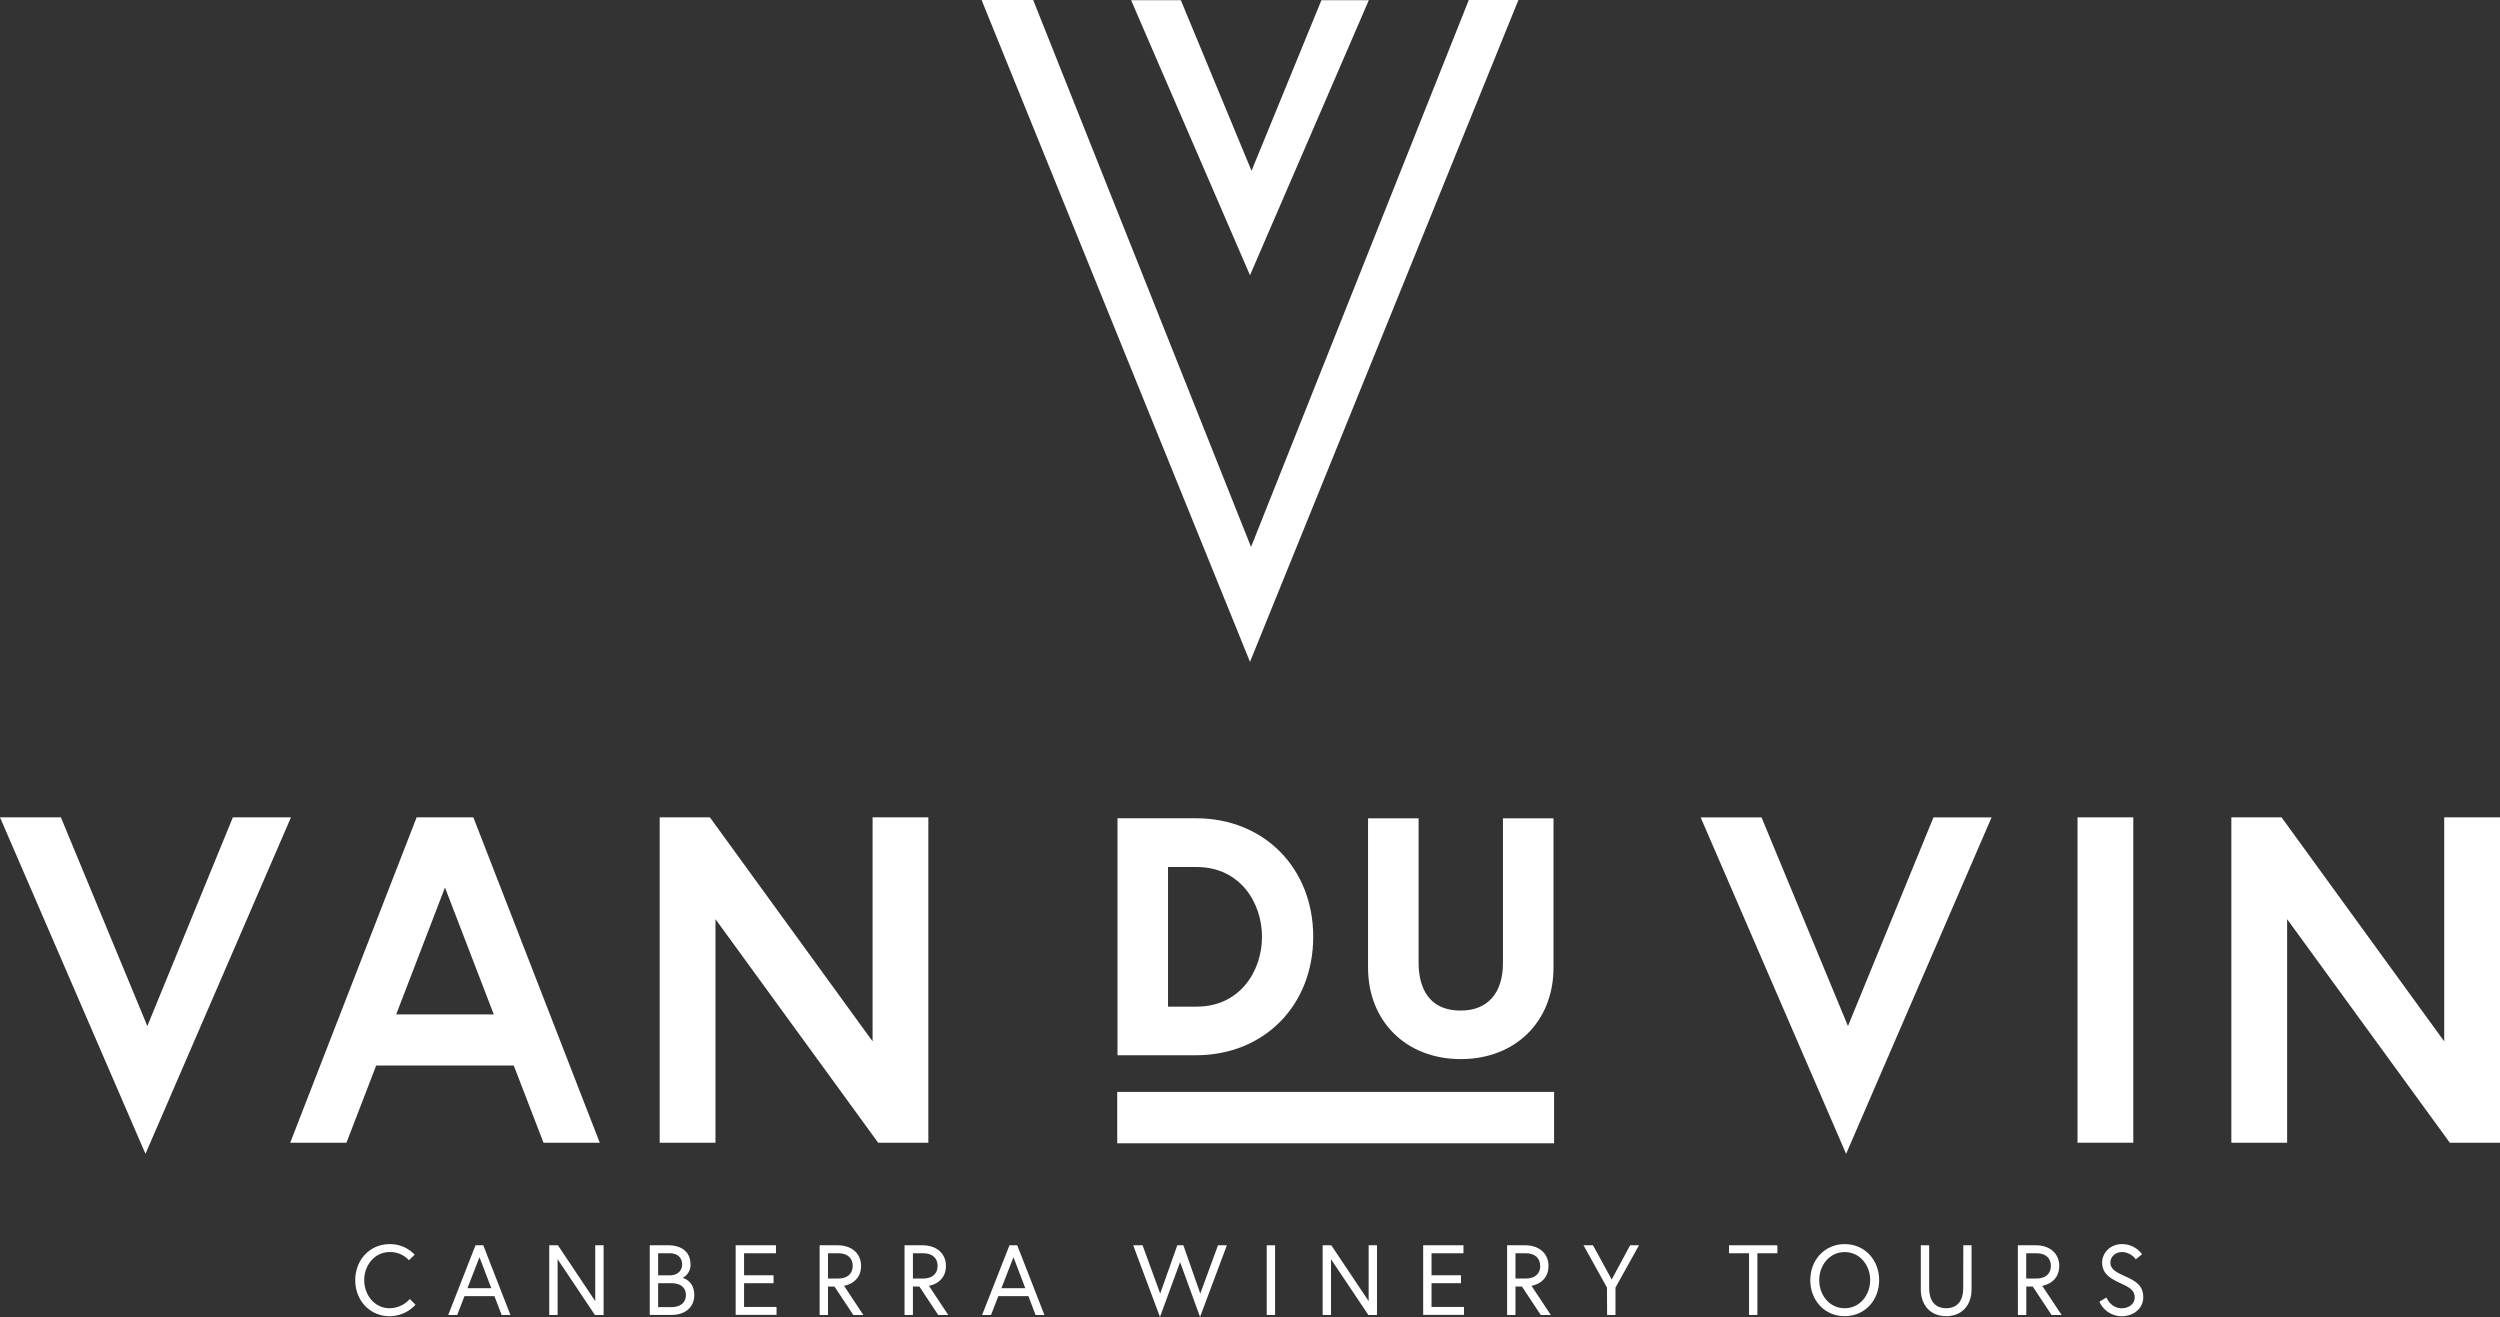 <svg id="Layer_1" data-name="Layer 1" xmlns="http://www.w3.org/2000/svg" viewBox="0 0 1055 555.76"><rect x="0" y="0" width="1055" height="555.76" fill="#333333" stroke="none"/><defs><style>.cls-1{fill:#fff;}</style></defs><title>VanDuVin-logo-white</title><path class="cls-1" d="M61.39,486.85,0,344.84H25.69l36.49,88.07,36.09-88.07h24.52Z" transform="translate(0 0.08)"/><path class="cls-1" d="M175.82,344.84h23.93l53.35,137.3H229.36l-12.55-32.56H158.75L146.2,482.14H122.47ZM167.19,428h41.19l-20.6-53.55Z" transform="translate(0 0.08)"/><path class="cls-1" d="M299.58,344.84l68.65,94.54V344.84h23.53v137.3H370.58L301.93,387.8v94.34H278.39V344.84Z" transform="translate(0 0.08)"/><rect class="cls-1" x="552.81" y="379.36" width="21.69" height="184.36" transform="translate(1035.19 -92.03) rotate(90)"/><path class="cls-1" d="M471.58,445.23v-100h33.17c28.64,0,49.43,21,49.43,50s-20.79,50-49.43,50ZM505,424.72c18.1,0,27.56-14.82,27.56-29.46S523.12,365.8,505,365.8H492.91v58.92Z" transform="translate(0 0.08)"/><path class="cls-1" d="M616.45,446.86c-23,0-39.13-15.87-39.13-38.59v-63h21.33v61c0,7.51,2.31,20.11,17.8,20.11,11.31,0,17.8-7.33,17.8-20.11v-61h21.33v63C655.58,431,639.49,446.86,616.45,446.86Z" transform="translate(0 0.08)"/><path class="cls-1" d="M779.06,486.85l-61.39-142h25.69l36.48,88.07,36.09-88.07h24.52Z" transform="translate(0 0.08)"/><path class="cls-1" d="M876.71,344.84h23.54v137.3H876.71Z" transform="translate(0 0.08)"/><path class="cls-1" d="M962.81,344.84l68.65,94.54V344.84H1055v137.3h-21.18L965.17,387.8v94.34H941.63V344.84Z" transform="translate(0 0.08)"/><path class="cls-1" d="M527.5,279.22,414.23-.08H436l91.94,230.81L619.83-.08h20.94Z" transform="translate(0 0.08)"/><path class="cls-1" d="M527.5,116.07,477.32,0h21l29.82,72,29.5-72h20Z" transform="translate(0 0.08)"/><path class="cls-1" d="M172.56,531.73a10.67,10.67,0,0,0-8.1-3.44c-6.39,0-10.76,5.59-10.76,11.85S158.07,552,164.46,552a11.62,11.62,0,0,0,8.48-3.91l2.4,2.44a15,15,0,0,1-10.88,4.83c-8.49,0-14.54-6.72-14.54-15.2s6.05-15.21,14.54-15.21A14.12,14.12,0,0,1,175,529.42Z" transform="translate(0 0.08)"/><path class="cls-1" d="M200.66,525.43h3.28l11.46,29.41h-3.69l-3.07-7.94H196l-3.07,7.94h-3.78Zm-3.4,18.11h10.08l-5-13.07Z" transform="translate(0 0.08)"/><path class="cls-1" d="M235.44,525.43,251.19,549V525.43h3.53v29.41h-3.66l-15.75-23.53v23.53h-3.53V525.43Z" transform="translate(0 0.08)"/><path class="cls-1" d="M274.2,525.43h7.73c6.05,0,9.45,3.11,9.45,8a6.07,6.07,0,0,1-3.32,5.75c.42.08,4.92,1.39,4.92,7.23,0,5.12-3.78,8.4-9.58,8.4h-9.2Zm8.32,12.69c3.32,0,5.33-1.81,5.33-4.66s-2-4.67-5.33-4.67h-4.79v9.33Zm6.93,8.32c0-2.78-1.85-5-6.05-5h-5.67v10.08h5.67C287.6,551.48,289.45,549.21,289.45,546.44Z" transform="translate(0 0.08)"/><path class="cls-1" d="M314,538.08h12.44v3.36H314v10h13.7v3.36H310.45V525.43h17v3.36H314Z" transform="translate(0 0.08)"/><path class="cls-1" d="M345.89,525.43h7.65c5.84,0,9.83,3.45,9.83,8.7,0,7-6.34,8.27-7.18,8.4l8.14,12.31h-4.24l-7.94-12h-2.73v12h-3.53Zm13.95,8.7c0-3.24-2.14-5.34-6.09-5.34h-4.33v10.67h4.33C357.7,539.46,359.84,537.36,359.84,534.13Z" transform="translate(0 0.08)"/><path class="cls-1" d="M381.72,525.43h7.64c5.84,0,9.83,3.45,9.83,8.7,0,7-6.34,8.27-7.18,8.4l8.15,12.31h-4.24l-7.94-12h-2.73v12h-3.53Zm13.95,8.7c0-3.24-2.15-5.34-6.1-5.34h-4.32v10.67h4.32C393.52,539.46,395.67,537.36,395.67,534.13Z" transform="translate(0 0.08)"/><path class="cls-1" d="M426,525.43h3.27l11.47,29.41H437L434,546.9H421.28l-3.06,7.94h-3.78Zm-3.4,18.11h10.08l-5-13.07Z" transform="translate(0 0.08)"/><path class="cls-1" d="M506.42,555.68,498,532.53l-8.49,23.15-11.3-30.25h3.95l7.44,20.38,7.22-20.38h2.56l7.14,20.38L514,525.43h3.74Z" transform="translate(0 0.08)"/><path class="cls-1" d="M534.56,525.43h3.52v29.41h-3.52Z" transform="translate(0 0.08)"/><path class="cls-1" d="M561.81,525.43,577.57,549V525.43h3.52v29.41h-3.65l-15.75-23.53v23.53h-3.53V525.43Z" transform="translate(0 0.08)"/><path class="cls-1" d="M604.11,538.08h12.43v3.36H604.11v10H617.8v3.36H600.58V525.43h17v3.36H604.11Z" transform="translate(0 0.08)"/><path class="cls-1" d="M636,525.43h7.64c5.84,0,9.83,3.45,9.83,8.7,0,7-6.34,8.27-7.18,8.4l8.15,12.31h-4.24l-7.94-12h-2.73v12H636Zm13.94,8.7c0-3.24-2.14-5.34-6.09-5.34h-4.32v10.67h4.32C647.83,539.46,650,537.36,650,534.13Z" transform="translate(0 0.08)"/><path class="cls-1" d="M678.15,543.29l-9.91-17.86h4l7.9,14.45,7.77-14.45h3.74l-9.92,17.86v11.55h-3.53Z" transform="translate(0 0.08)"/><path class="cls-1" d="M738.09,528.79h-8.45v-3.36h20.42v3.36h-8.44v26.05h-3.53Z" transform="translate(0 0.08)"/><path class="cls-1" d="M793,540.14c0,8.48-6,15.2-14.54,15.2s-14.53-6.72-14.53-15.2,6.05-15.21,14.53-15.21S793,531.65,793,540.14Zm-3.78,0c0-6.26-4.33-11.85-10.76-11.85s-10.75,5.59-10.75,11.85S772,552,778.45,552,789.21,546.39,789.21,540.14Z" transform="translate(0 0.08)"/><path class="cls-1" d="M828.52,525.43H832V544c0,6.68-4,11.34-10.71,11.34s-10.71-4.66-10.71-11.34V525.43h3.53v18.19c0,4.75,2.1,8.36,7.18,8.36s7.19-3.61,7.19-8.36Z" transform="translate(0 0.08)"/><path class="cls-1" d="M851.53,525.43h7.64c5.84,0,9.83,3.45,9.83,8.7,0,7-6.34,8.27-7.18,8.4L870,554.84h-4.24l-7.94-12h-2.73v12h-3.53Zm13.94,8.7c0-3.24-2.14-5.34-6.09-5.34h-4.32v10.67h4.32C863.33,539.46,865.47,537.36,865.47,534.13Z" transform="translate(0 0.08)"/><path class="cls-1" d="M895.17,541.6c-4.29-2-8.07-3.94-8.07-8.94,0-3.45,2.86-7.73,8.49-7.73a10.48,10.48,0,0,1,8.36,4.28l-2.65,2.14a7.41,7.41,0,0,0-5.71-3.06c-3.24,0-5,2.27-5,4.37,0,3,2.52,4.16,6.55,6,4.5,2.06,7.31,4,7.31,8.7s-4,8-9.11,8a10.22,10.22,0,0,1-9.37-6.13l2.94-1.77s1.77,4.54,6.43,4.54c2.81,0,5.5-1.6,5.5-4.62S898.44,543.12,895.17,541.6Z" transform="translate(0 0.08)"/></svg>